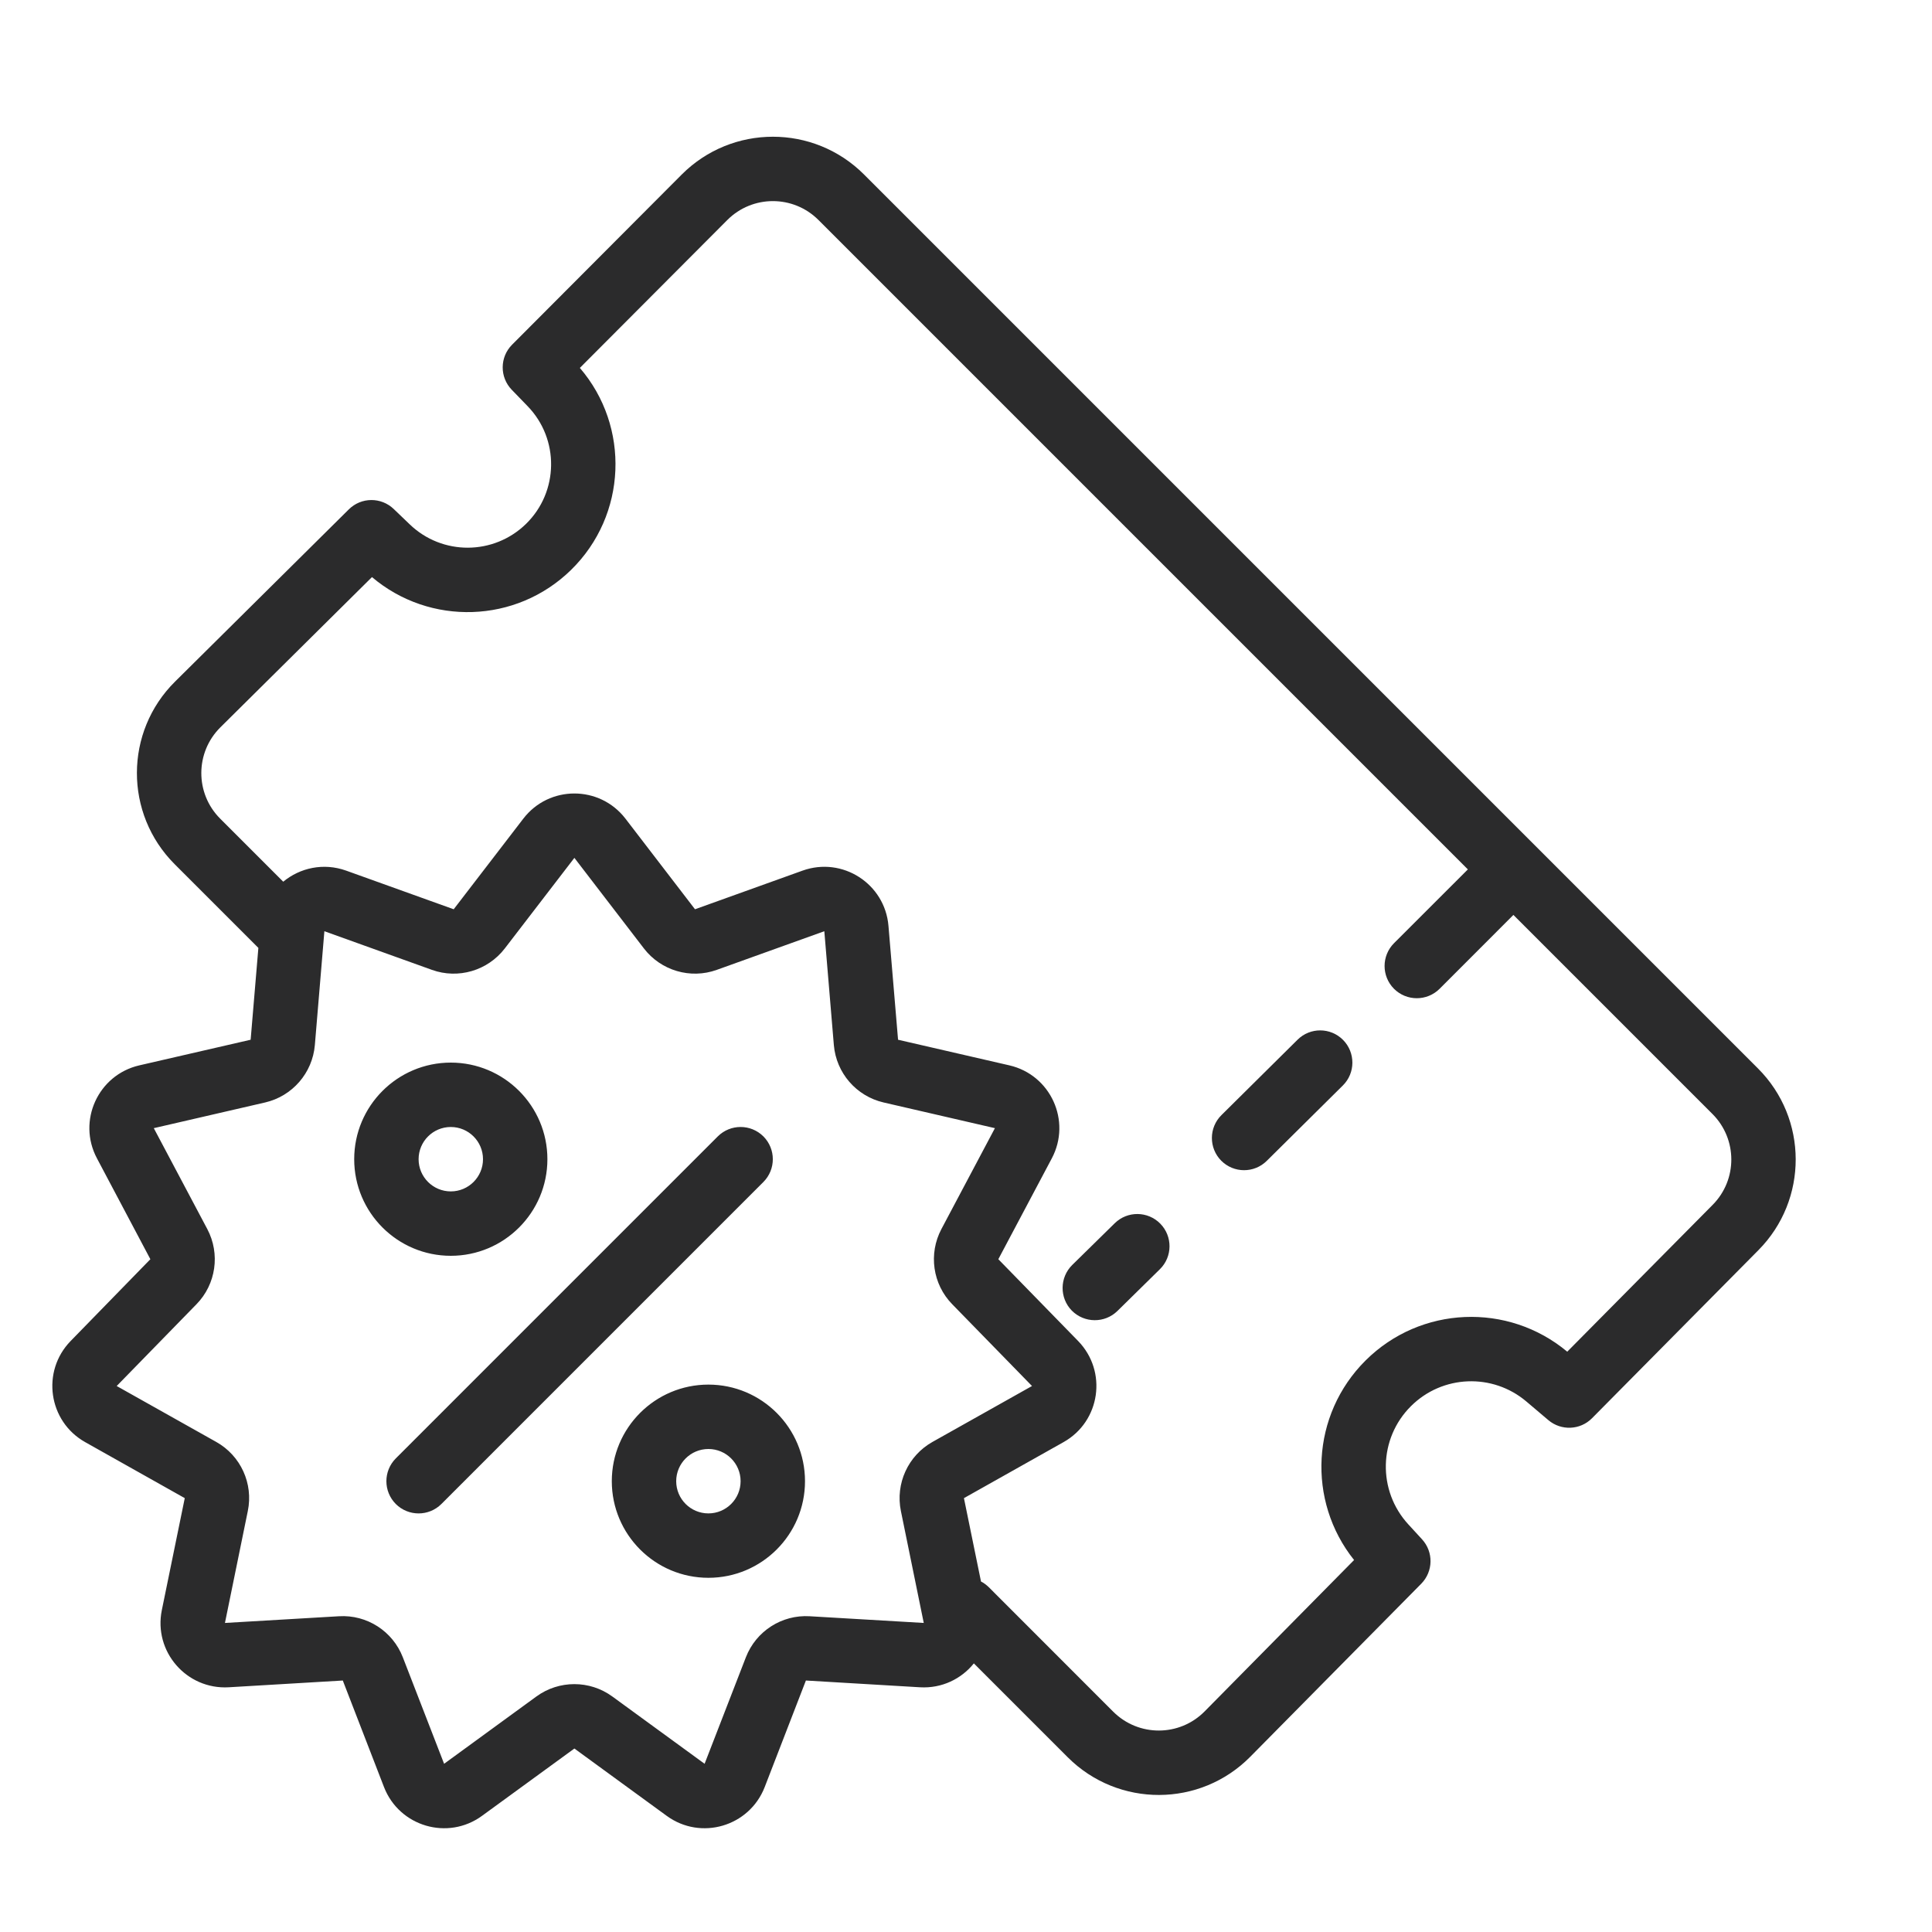 <svg width="30" height="30" viewBox="0 0 30 30" fill="none" xmlns="http://www.w3.org/2000/svg">
<path fill-rule="evenodd" clip-rule="evenodd" d="M10.585 2.711C11.366 1.928 12.634 1.927 13.416 2.709L27.298 16.591C28.076 17.369 28.079 18.63 27.305 19.412L24.721 22.022C24.537 22.208 24.241 22.22 24.042 22.051L23.702 21.763C23.177 21.318 22.398 21.348 21.91 21.834C21.405 22.336 21.387 23.147 21.869 23.671L22.081 23.902C22.262 24.099 22.256 24.402 22.069 24.592L19.416 27.277C18.637 28.067 17.364 28.071 16.579 27.286L15.122 25.829C14.929 26.069 14.626 26.22 14.285 26.2L12.514 26.095L11.874 27.75C11.636 28.362 10.883 28.584 10.352 28.196L8.919 27.151L7.485 28.196C6.954 28.584 6.201 28.362 5.963 27.75L5.323 26.095L3.552 26.2C2.896 26.238 2.381 25.645 2.513 25.001L2.869 23.263L1.322 22.393C0.75 22.071 0.638 21.294 1.097 20.823L2.335 19.553L1.505 17.986C1.197 17.405 1.523 16.691 2.163 16.543L3.892 16.145L4.012 14.719L2.712 13.419C1.928 12.635 1.931 11.364 2.718 10.584L5.416 7.91C5.609 7.718 5.919 7.716 6.115 7.905L6.362 8.142C6.867 8.628 7.666 8.625 8.168 8.135C8.678 7.636 8.689 6.817 8.191 6.305L7.947 6.053C7.757 5.857 7.759 5.545 7.952 5.352L10.585 2.711ZM4.398 13.691C4.658 13.476 5.023 13.393 5.375 13.519L7.045 14.119L8.126 12.712C8.526 12.191 9.311 12.191 9.712 12.712L10.792 14.119L12.462 13.519C13.081 13.297 13.741 13.722 13.796 14.377L13.945 16.145L15.674 16.543C16.314 16.691 16.64 17.405 16.333 17.986L15.502 19.553L16.741 20.823C17.199 21.294 17.088 22.071 16.515 22.393L14.968 23.263L15.233 24.558C15.277 24.58 15.317 24.61 15.354 24.646L17.286 26.579C17.679 26.971 18.315 26.969 18.705 26.575L21.026 24.224C20.291 23.305 20.358 21.967 21.205 21.125C22.057 20.277 23.415 20.22 24.336 20.989L26.594 18.709C26.982 18.318 26.98 17.687 26.591 17.298L23.5 14.207L22.354 15.354C22.158 15.549 21.842 15.549 21.646 15.354C21.451 15.158 21.451 14.842 21.646 14.646L22.793 13.5L12.709 3.416C12.318 3.025 11.684 3.025 11.293 3.417L9.004 5.713C9.787 6.624 9.737 7.999 8.867 8.85C8.014 9.684 6.674 9.722 5.776 8.961L3.422 11.294C3.029 11.684 3.027 12.32 3.419 12.712L4.398 13.691ZM18.017 19.001C18.21 19.198 18.208 19.514 18.011 19.708L17.351 20.357C17.154 20.55 16.837 20.547 16.643 20.351C16.45 20.154 16.453 19.837 16.649 19.643L17.31 18.994C17.507 18.801 17.823 18.804 18.017 19.001ZM20.852 16.855C21.048 16.661 21.049 16.344 20.855 16.148C20.661 15.952 20.344 15.95 20.148 16.145L18.966 17.316C18.77 17.51 18.769 17.827 18.963 18.023C19.158 18.219 19.474 18.22 19.67 18.026L20.852 16.855ZM11.854 18.354C12.049 18.158 12.049 17.842 11.854 17.646C11.658 17.451 11.342 17.451 11.146 17.646L6.146 22.646C5.951 22.842 5.951 23.158 6.146 23.354C6.342 23.549 6.658 23.549 6.854 23.354L11.854 18.354ZM6.5 18C6.5 18.276 6.724 18.5 7 18.5C7.276 18.5 7.5 18.276 7.5 18C7.5 17.724 7.276 17.5 7 17.5C6.724 17.5 6.5 17.724 6.5 18ZM5.5 18C5.5 17.172 6.172 16.5 7 16.5C7.828 16.5 8.5 17.172 8.5 18C8.5 18.828 7.828 19.5 7 19.5C6.172 19.5 5.5 18.828 5.5 18ZM11 22.5C10.724 22.5 10.5 22.724 10.5 23C10.5 23.276 10.724 23.5 11 23.5C11.276 23.5 11.5 23.276 11.5 23C11.5 22.724 11.276 22.5 11 22.5ZM9.5 23C9.5 22.172 10.172 21.5 11 21.5C11.828 21.5 12.5 22.172 12.5 23C12.5 23.828 11.828 24.5 11 24.5C10.172 24.5 9.5 23.828 9.5 23ZM7.838 14.728L8.919 13.321L9.999 14.728C10.264 15.072 10.721 15.207 11.13 15.06L12.8 14.46L12.948 16.228C12.985 16.661 13.297 17.021 13.72 17.119L15.449 17.518L14.618 19.085C14.415 19.469 14.482 19.941 14.786 20.252L16.025 21.522L14.478 22.391C14.1 22.604 13.902 23.038 13.989 23.463L14.344 25.201L12.573 25.097C12.139 25.071 11.739 25.329 11.582 25.734L10.941 27.388L9.508 26.343C9.157 26.087 8.68 26.087 8.329 26.343L6.896 27.388L6.255 25.734C6.098 25.329 5.698 25.071 5.264 25.097L3.493 25.201L3.848 23.463C3.936 23.038 3.738 22.604 3.359 22.391L1.812 21.522L3.051 20.252C3.355 19.941 3.422 19.469 3.219 19.085L2.388 17.518L4.117 17.119C4.54 17.021 4.852 16.661 4.889 16.228L5.037 14.46L6.707 15.06C7.116 15.207 7.573 15.072 7.838 14.728Z" fill="#2B2B2C"/>
</svg>

